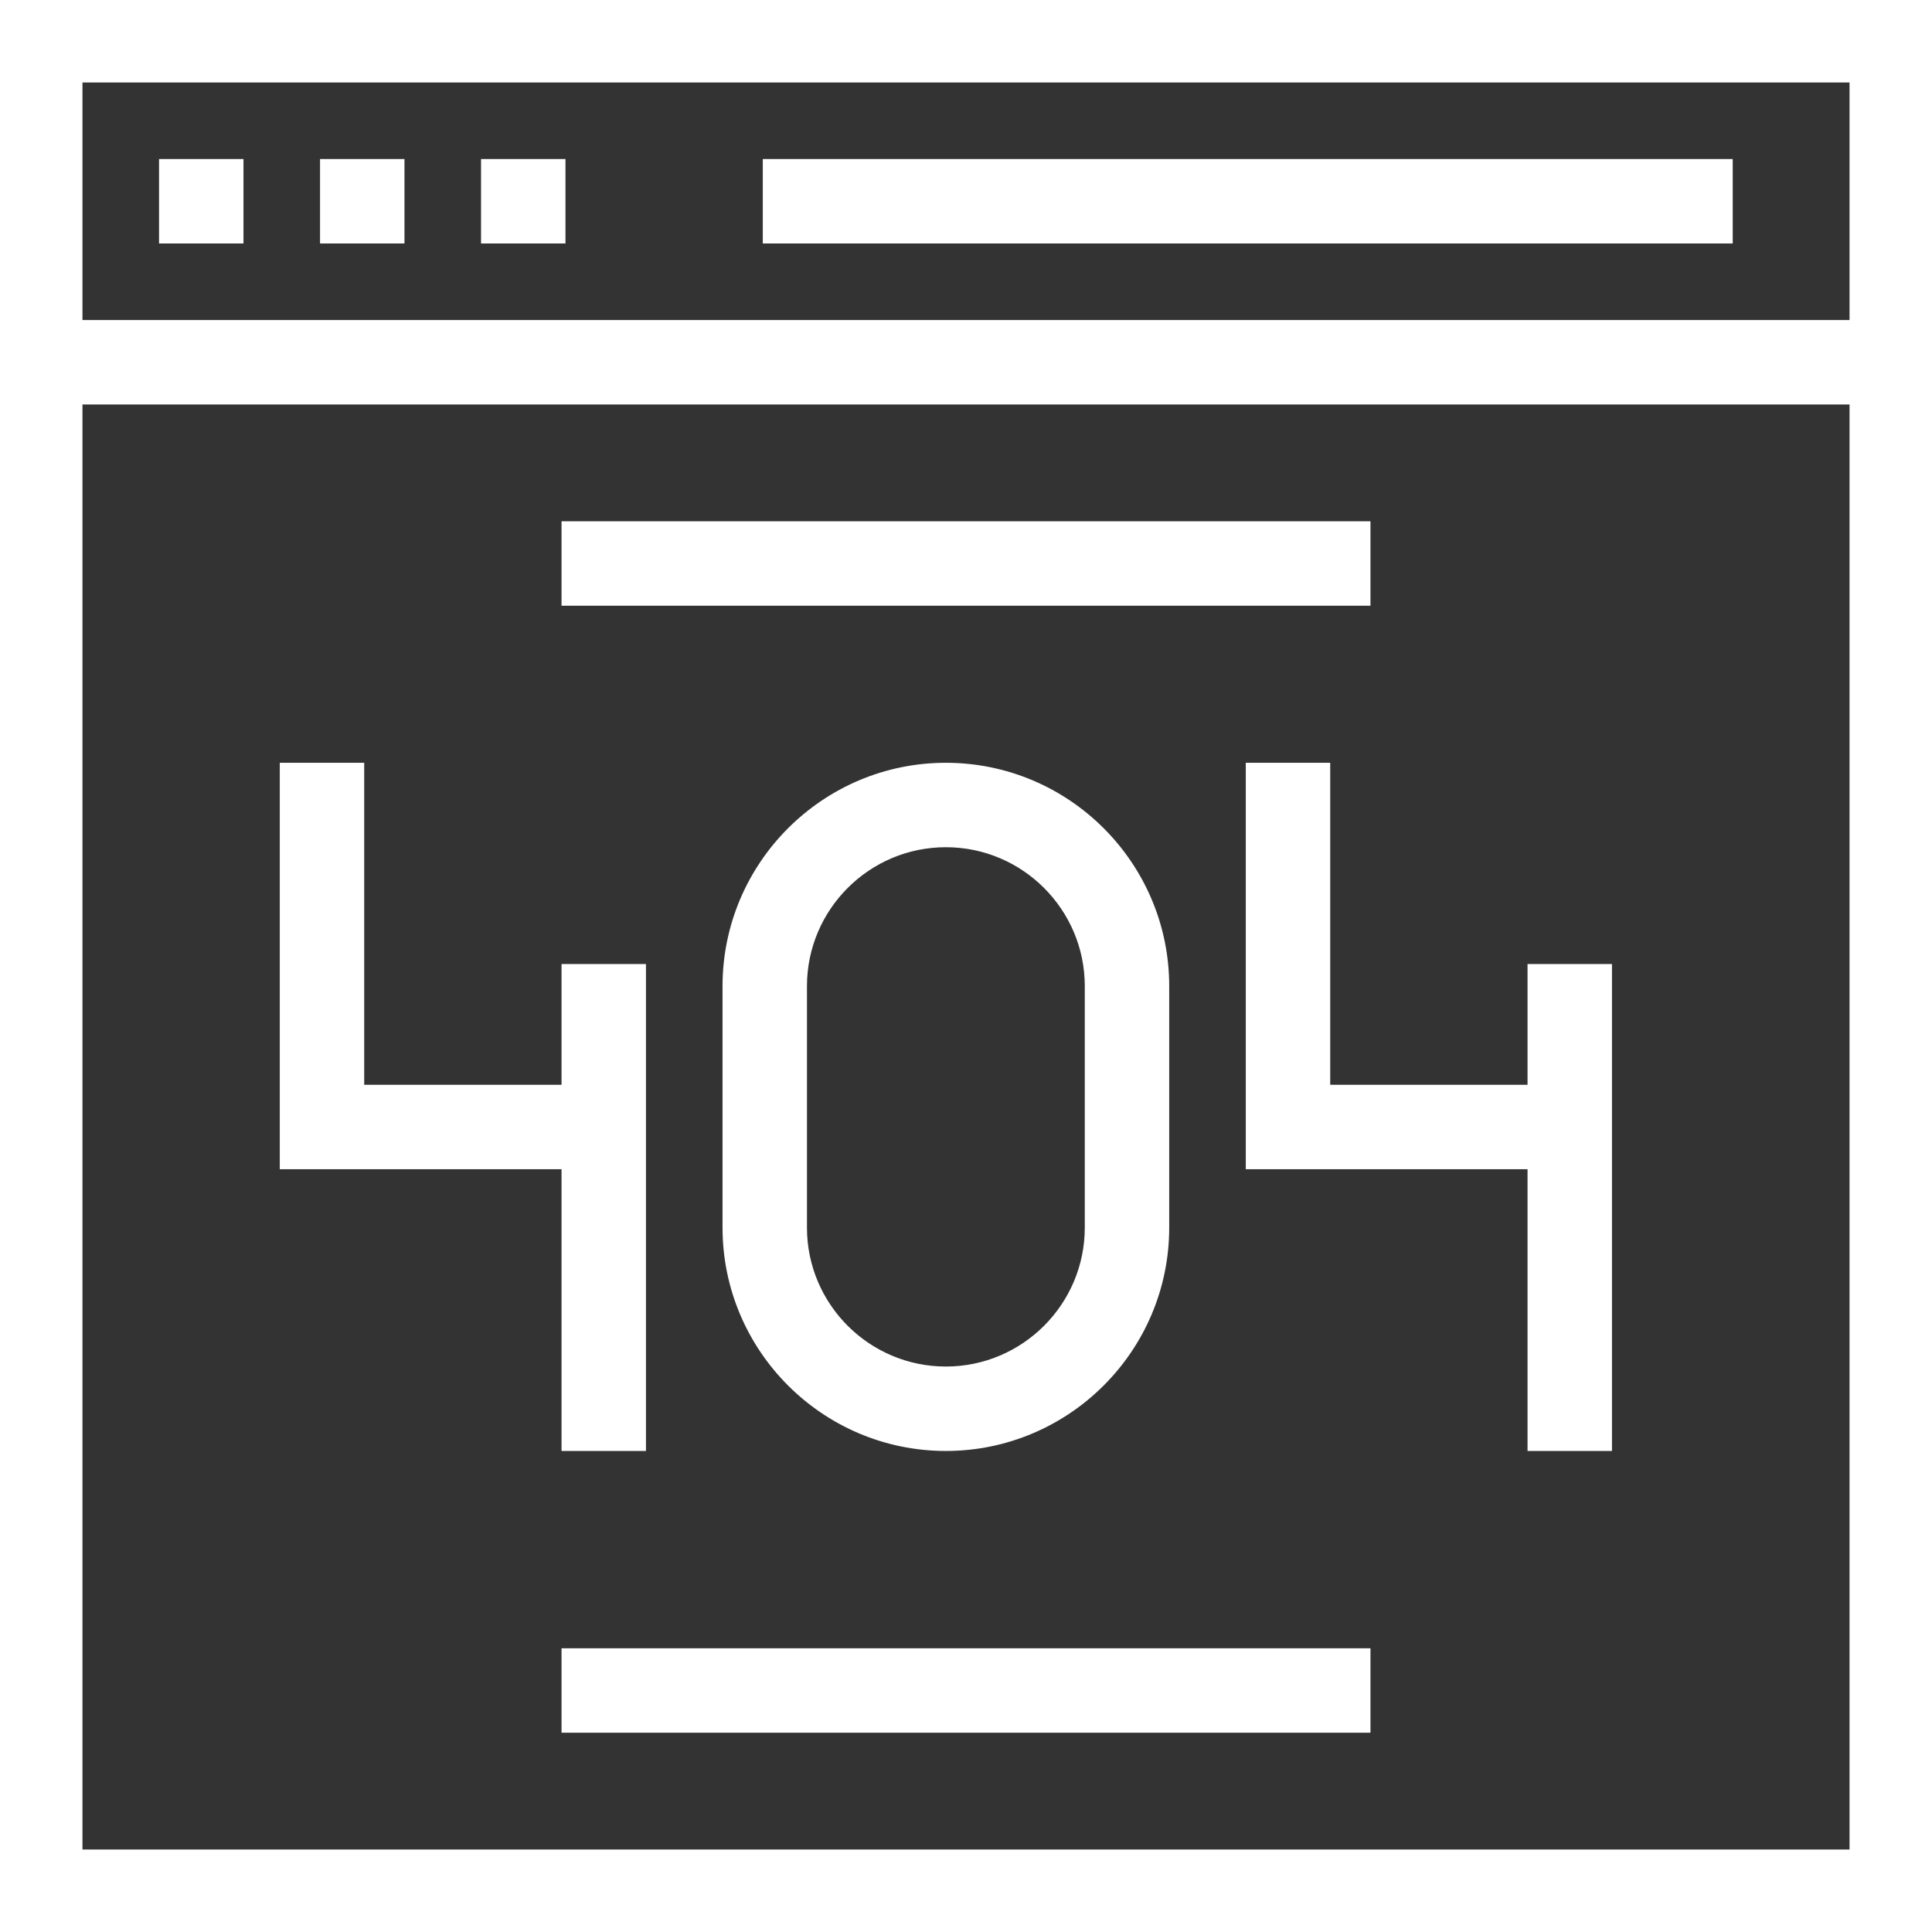 <!DOCTYPE svg PUBLIC "-//W3C//DTD SVG 1.1//EN" "http://www.w3.org/Graphics/SVG/1.1/DTD/svg11.dtd">
<!-- Uploaded to: SVG Repo, www.svgrepo.com, Transformed by: SVG Repo Mixer Tools -->
<svg fill="#ffffff" version="1.1" id="Layer_1" xmlns="http://www.w3.org/2000/svg" xmlns:xlink="http://www.w3.org/1999/xlink" viewBox="0 0 491.52 491.52" xml:space="preserve" width="800px" height="800px" stroke="#ffffff">
<rect x="0" y="0" width="491.52" height="491.52" fill="#333333" stroke="none"/>
<g id="SVGRepo_bgCarrier" stroke-width="0"/>
<g id="SVGRepo_tracerCarrier" stroke-linecap="round" stroke-linejoin="round"/>
<g id="SVGRepo_iconCarrier"> <g> <g> <path d="M0,0v491.52h491.52V0H0z M471.04,471.04H20.48V102.4h450.56V471.04z M471.04,81.92H20.48V20.48h450.56V81.92z"/> </g> </g> <g> <g> <rect x="40.96" y="40.96" width="20.48" height="20.48"/> </g> </g> <g> <g> <rect x="81.92" y="40.96" width="20.48" height="20.48"/> </g> </g> <g> <g> <rect x="122.88" y="40.96" width="20.48" height="20.48"/> </g> </g> <g> <g> <rect x="194.56" y="40.96" width="245.76" height="20.48"/> </g> </g> <g> <g> <polygon points="143.36,245.76 143.36,276.48 92.16,276.48 92.16,194.56 71.68,194.56 71.68,296.96 143.36,296.96 143.36,368.64 163.84,368.64 163.84,245.76 "/> </g> </g> <g> <g> <polygon points="389.12,245.76 389.12,276.48 337.92,276.48 337.92,194.56 317.44,194.56 317.44,296.96 389.12,296.96 389.12,368.64 409.6,368.64 409.6,245.76 "/> </g> </g> <g> <g> <path d="M240.64,194.56c-31.055,0-56.32,25.27-56.32,56.32v61.44c0,31.05,25.265,56.32,56.32,56.32s56.32-25.27,56.32-56.32 v-61.44C296.96,219.83,271.695,194.56,240.64,194.56z M276.48,312.32c0,19.76-16.08,35.84-35.84,35.84s-35.84-16.08-35.84-35.84 v-61.44c0-19.76,16.08-35.84,35.84-35.84s35.84,16.08,35.84,35.84V312.32z"/> </g> </g> <g> <g> <rect x="143.36" y="133.12" width="204.8" height="20.48"/> </g> </g> <g> <g> <rect x="143.36" y="419.84" width="204.8" height="20.48"/> </g> </g> </g>
</svg>